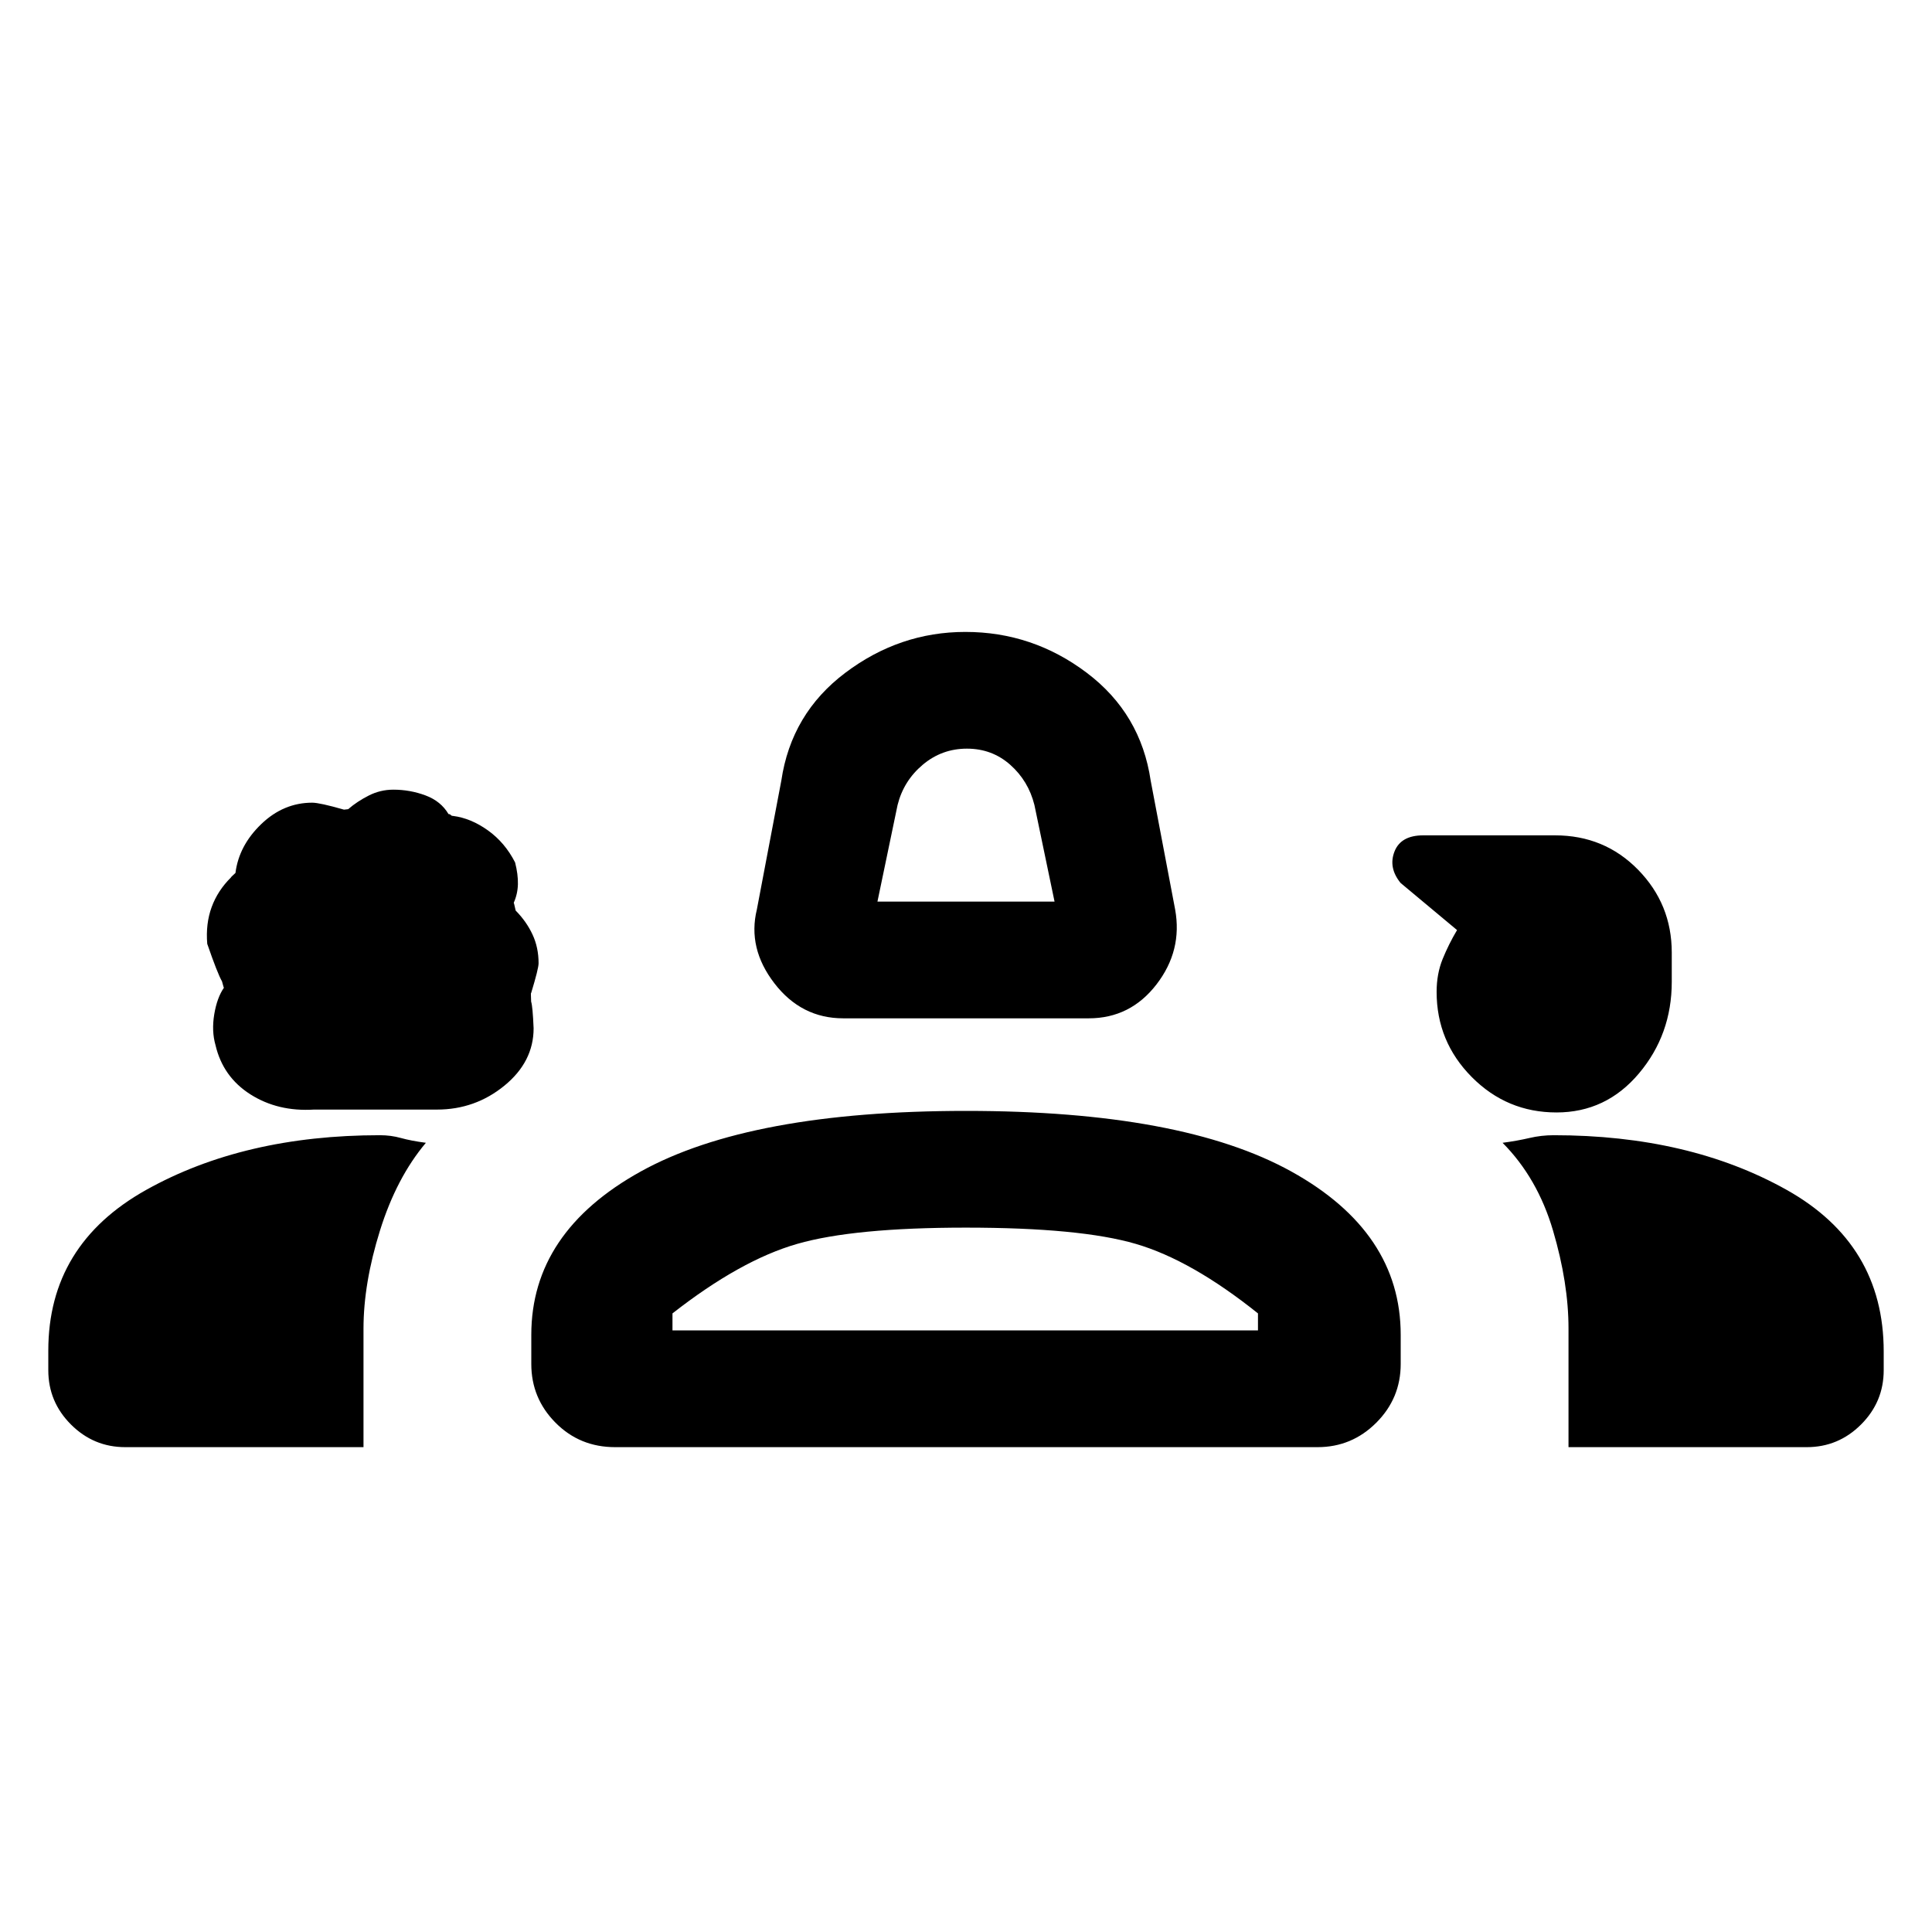 <svg xmlns="http://www.w3.org/2000/svg" height="20" viewBox="0 -960 960 960" width="20"><path d="M419-454q-20.83 0-34.22-17.42-13.4-17.43-8.7-36.66l12.15-64q4.92-33.38 31.85-53.65Q447.01-646 479.69-646q33.38 0 60.27 20.27t31.81 53.65l12.15 64q3.7 20.43-9.29 37.26Q561.64-454 541-454H419Zm17-58h88l-10-48q-3-12-12.04-20t-21.5-8q-12.46 0-21.96 8T446-560l-10 48ZM156.08-408.66q-18 1.12-31.66-7.56-13.66-8.69-17.34-24.48-2-6.99-.62-15.3 1.39-8.31 4.85-13.26 0 .75-1-3.11-2.23-3.86-7.33-18.64-.83-9.99 2.18-18.22 3-8.23 9.61-14.77-.23 0 2.23-2.23 1.71-13.59 12.79-24.26 11.07-10.66 25.36-10.66 3.7 0 15.78 3.46l2.07-.23q4.46-3.85 10.22-6.77 5.76-2.93 12.24-2.93 8.29 0 15.95 2.85 7.67 2.85 11.45 9.28.76 0 1.14.46.38.46 1.13.46 8.82 1.11 17.31 7.17 8.48 6.07 13.51 15.94 1.51 5.89 1.4 10.8-.12 4.92-2.12 9.34 0-.89 1 3.76 5.4 5.49 8.39 11.94 3 6.45 3 14.24 0 2.69-3.7 14.84-.23-.54 0 4.23.77 2.31 1.23 13.27 0 16.63-14.53 28.51-14.54 11.87-33.47 11.87h-61.07Zm617.33 1.43q-24.64 0-42.1-17.6t-17.46-42.31q0-8.98 3-16.35 3-7.37 7.15-14.36l-28.06-23.42q-6.17-7.58-3.02-15.62 3.15-8.03 14.28-8.03h65.5q24.54 0 41.27 17.1 16.72 17.11 16.72 41.14v14.56q0 26.14-16.32 45.51-16.33 19.38-40.96 19.38ZM24-279.15v-9.74q0-52.65 48.61-79.84 48.61-27.19 116.18-27.19 5.44 0 10.4 1.38 4.96 1.39 12.43 2.39-14.62 17.38-22.81 43.6-8.19 26.22-8.19 48.78v58.85H62.23q-15.72 0-26.98-11.26Q24-263.43 24-279.15Zm240-3.08v-14.49q0-51.05 54.37-81.17Q372.74-408 480.07-408q107.24 0 161.58 30.11Q696-347.77 696-296.72v14.49q0 17.03-12.14 29.17t-29.17 12.14H305.62q-17.54 0-29.58-12.14T264-282.23Zm508-113.69q67.2 0 115.6 27.06 48.4 27.06 48.4 80.4v9.31q0 15.72-11.25 26.97-11.26 11.26-26.98 11.26H779.38v-58.97q0-22.56-7.69-48.65-7.69-26.1-25.07-43.61 7.46-1 13.35-2.39 5.89-1.38 12.03-1.38ZM479.91-350q-55.68 0-83.79 8.08-28.12 8.07-61.97 34.54v8.46h290.93v-8.46q-33.08-26.47-60.7-34.54-27.61-8.08-84.47-8.08Zm1.09 51.08ZM480-550Z"/></svg>